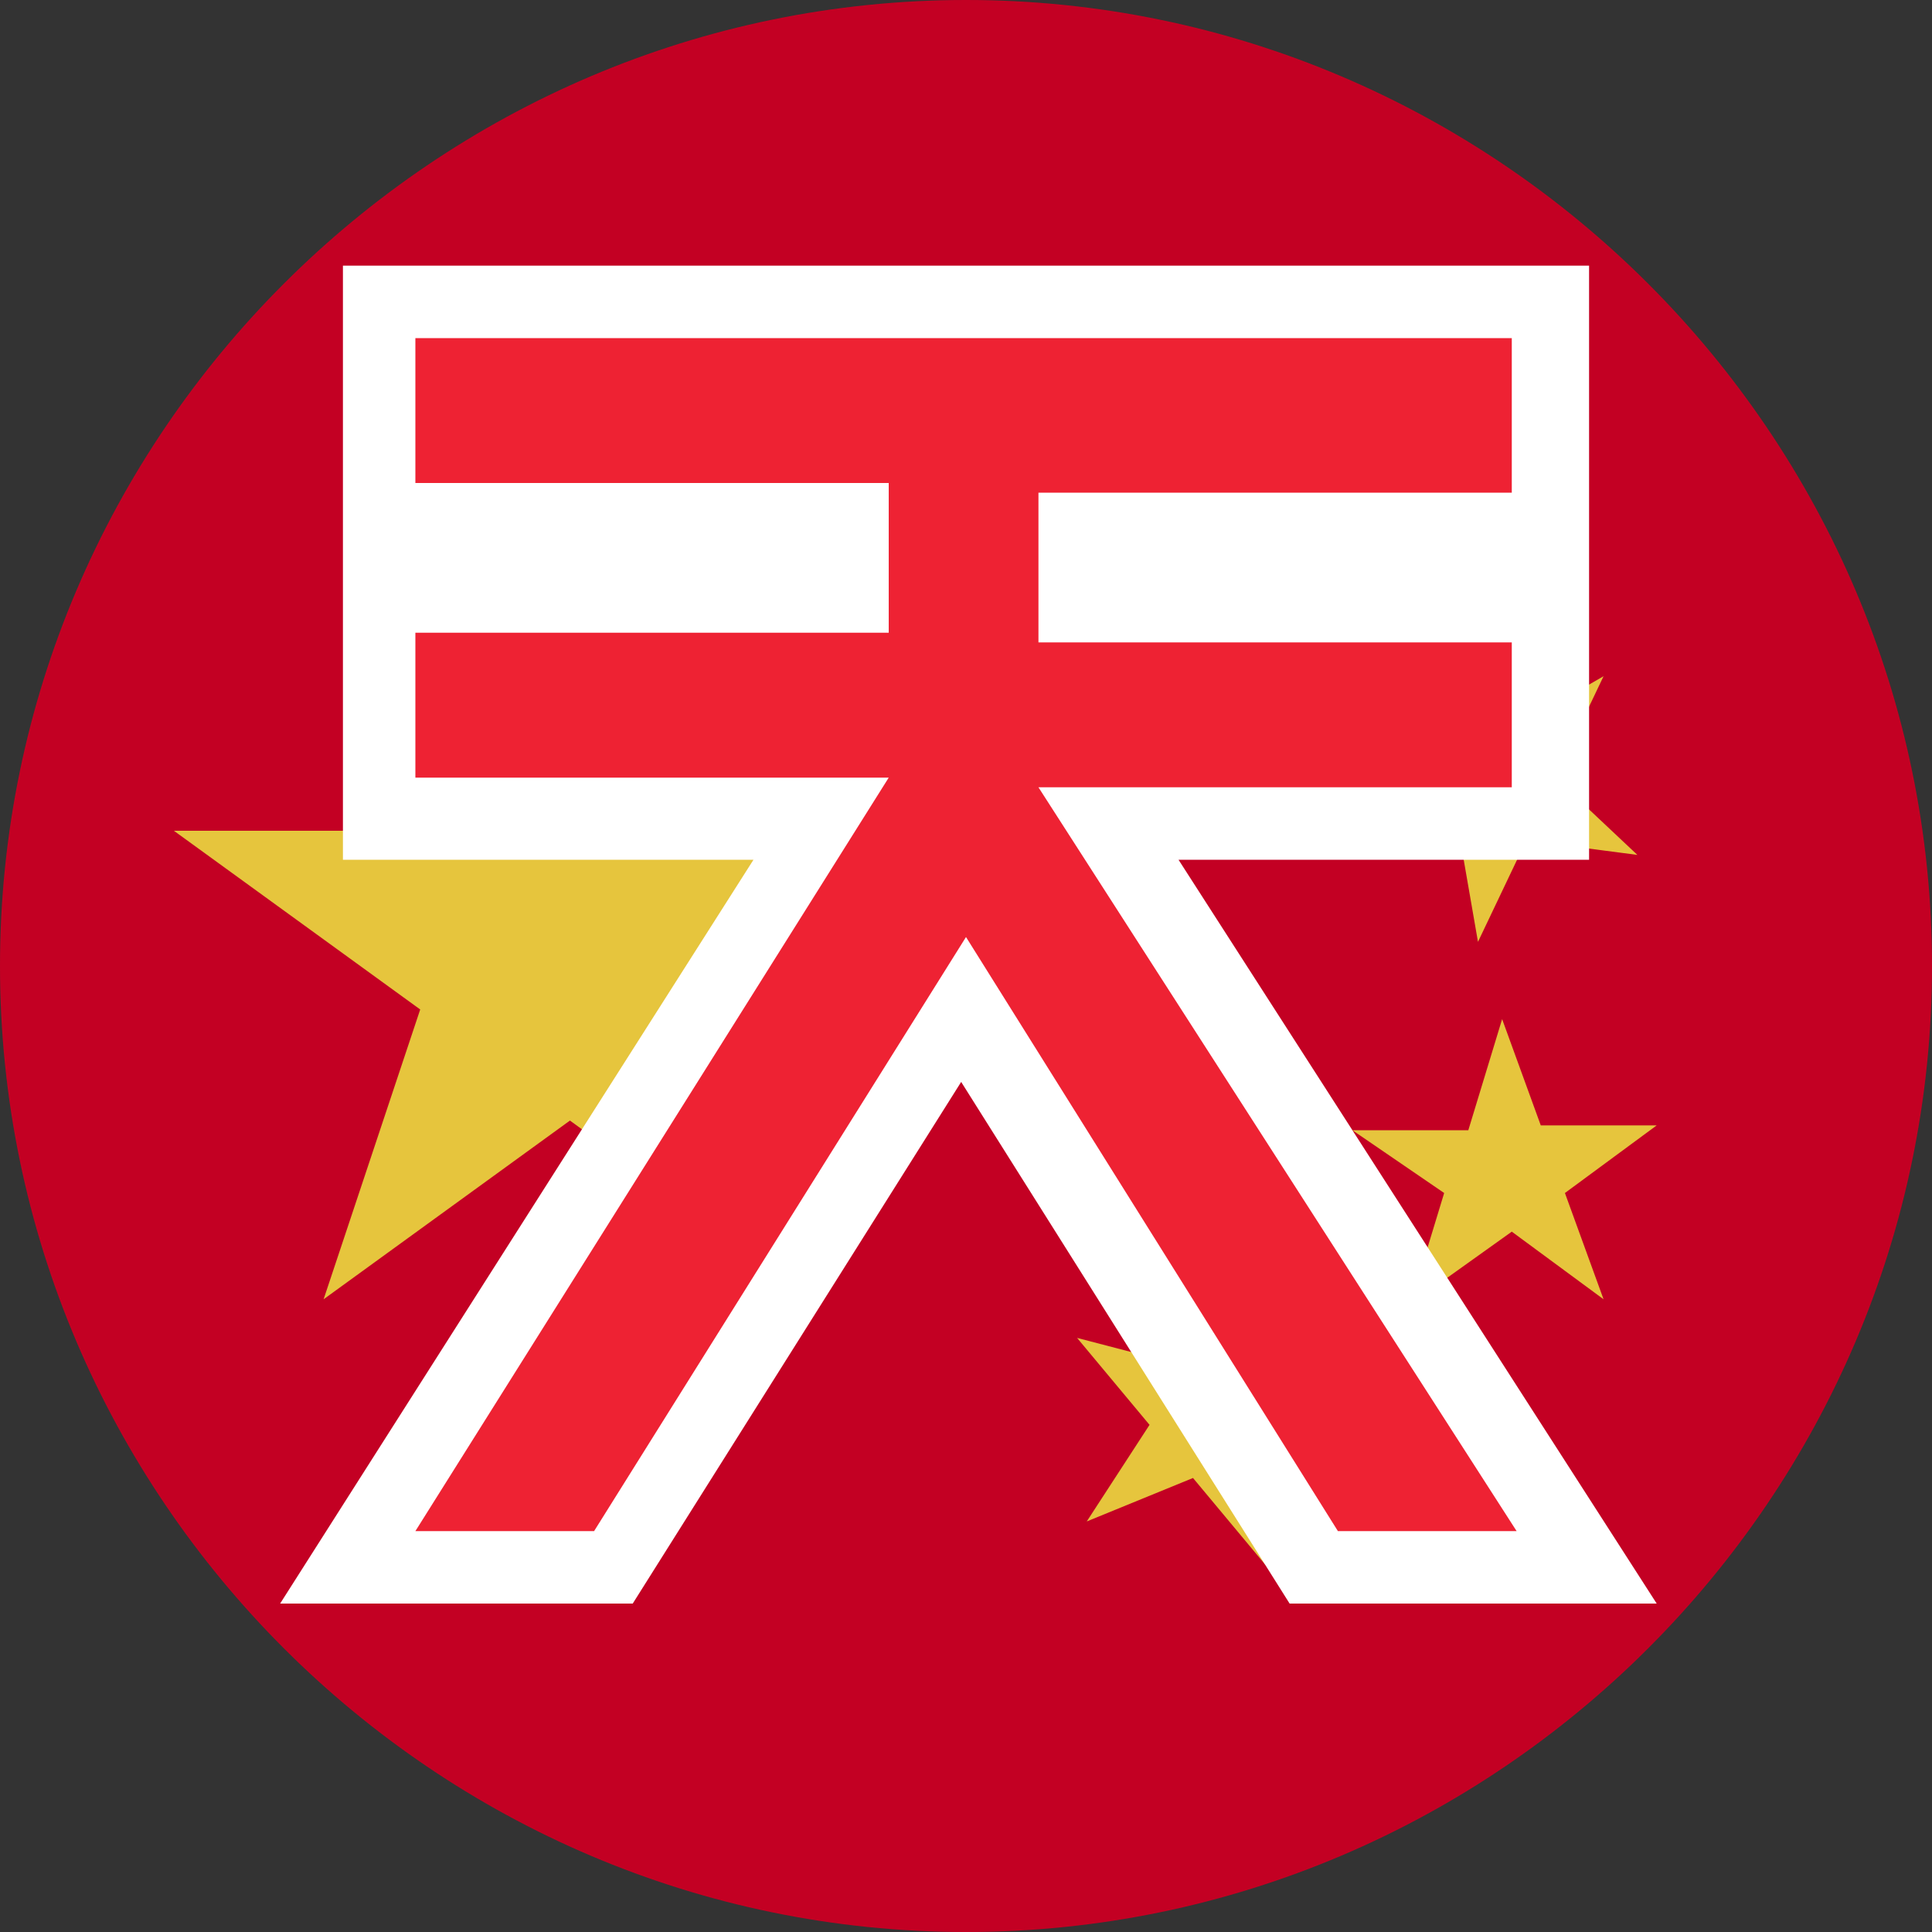 <?xml version="1.0" encoding="utf-8"?>
<!-- Generator: Adobe Illustrator 27.7.0, SVG Export Plug-In . SVG Version: 6.00 Build 0)  -->
<svg version="1.1" id="Layer_1" xmlns="http://www.w3.org/2000/svg" xmlns:xlink="http://www.w3.org/1999/xlink" x="0px" y="0px"
	 viewBox="0 0 40 40" style="enable-background:new 0 0 40 40;" xml:space="preserve">
<rect x="0" y="0" width="40" height="40" fill="#333333" stroke="none"/>
<style type="text/css">
	.st0{clip-path:url(#SVGID_00000006702697087887456630000008422937524070547626_);}
	.st1{fill:#D80027;}
	.st2{fill:#FFDA44;}
	.st3{opacity:0.1;enable-background:new    ;}
	.st4{fill:#FFFFFF;}
	.st5{fill:#EE2233;}
</style>
<g>
	<defs>
		<path id="SVGID_1_" d="M20,0L20,0c11,0,20,9,20,20l0,0c0,11-9,20-20,20l0,0C9,40,0,31,0,20l0,0C0,9,9,0,20,0z"/>
	</defs>
	<clipPath id="SVGID_00000146464510953956348540000010472701323677781427_">
		<use xlink:href="#SVGID_1_"  style="overflow:visible;"/>
	</clipPath>
	<g style="clip-path:url(#SVGID_00000146464510953956348540000010472701323677781427_);">
		<path class="st1" d="M20,40c11,0,20-9,20-20S31,0,20,0S0,9,0,20S9,40,20,40z"/>
		<path class="st2" d="M11.9,11.2l1.9,6h6.3L15,20.9l1.9,6l-5.1-3.7l-5.1,3.7l2-6l-5.1-3.7h6.3L11.9,11.2z"/>
		<path class="st2" d="M26.2,32.4l-1.5-1.8l-2.2,0.9l1.3-2l-1.5-1.8l2.3,0.6l1.3-2l0.1,2.4l2.3,0.6L26.1,30L26.2,32.4z"/>
		<path class="st2" d="M29.2,27l0.7-2.3L28,23.4l2.4,0l0.7-2.3l0.8,2.2l2.4,0l-1.9,1.4l0.8,2.2l-1.9-1.4L29.2,27z"/>
		<path class="st2" d="M33.2,14l-1,2.1l1.7,1.6l-2.3-0.3l-1,2.1l-0.4-2.3l-2.3-0.3l2.1-1.1l-0.4-2.3l1.7,1.6L33.2,14z"/>
		<path class="st2" d="M26.3,7.6l-0.2,2.3l2.2,0.9L26,11.4l-0.2,2.4l-1.2-2l-2.3,0.6l1.5-1.8l-1.2-2l2.2,0.9L26.3,7.6z"/>
		<path class="st3" d="M20,40c11,0,20-9,20-20S31,0,20,0S0,9,0,20S9,40,20,40z"/>
		<path class="st4" d="M26.7,33.2l-6.8-10.8l-6.8,10.8l-7.3,0l9.8-15.4H7.1V5.5h25.8v12.3h-8.5l9.9,15.4L26.7,33.2z"/>
		<path class="st5" d="M8.6,31.7h3.7l7.7-12.3l7.7,12.3h3.7l-9.9-15.4h9.8v-3h-9.8v-3.1h9.8V7H8.6v3h9.8v3.1H8.6v3h9.8L8.6,31.7z"/>
	</g>
</g>
</svg>
